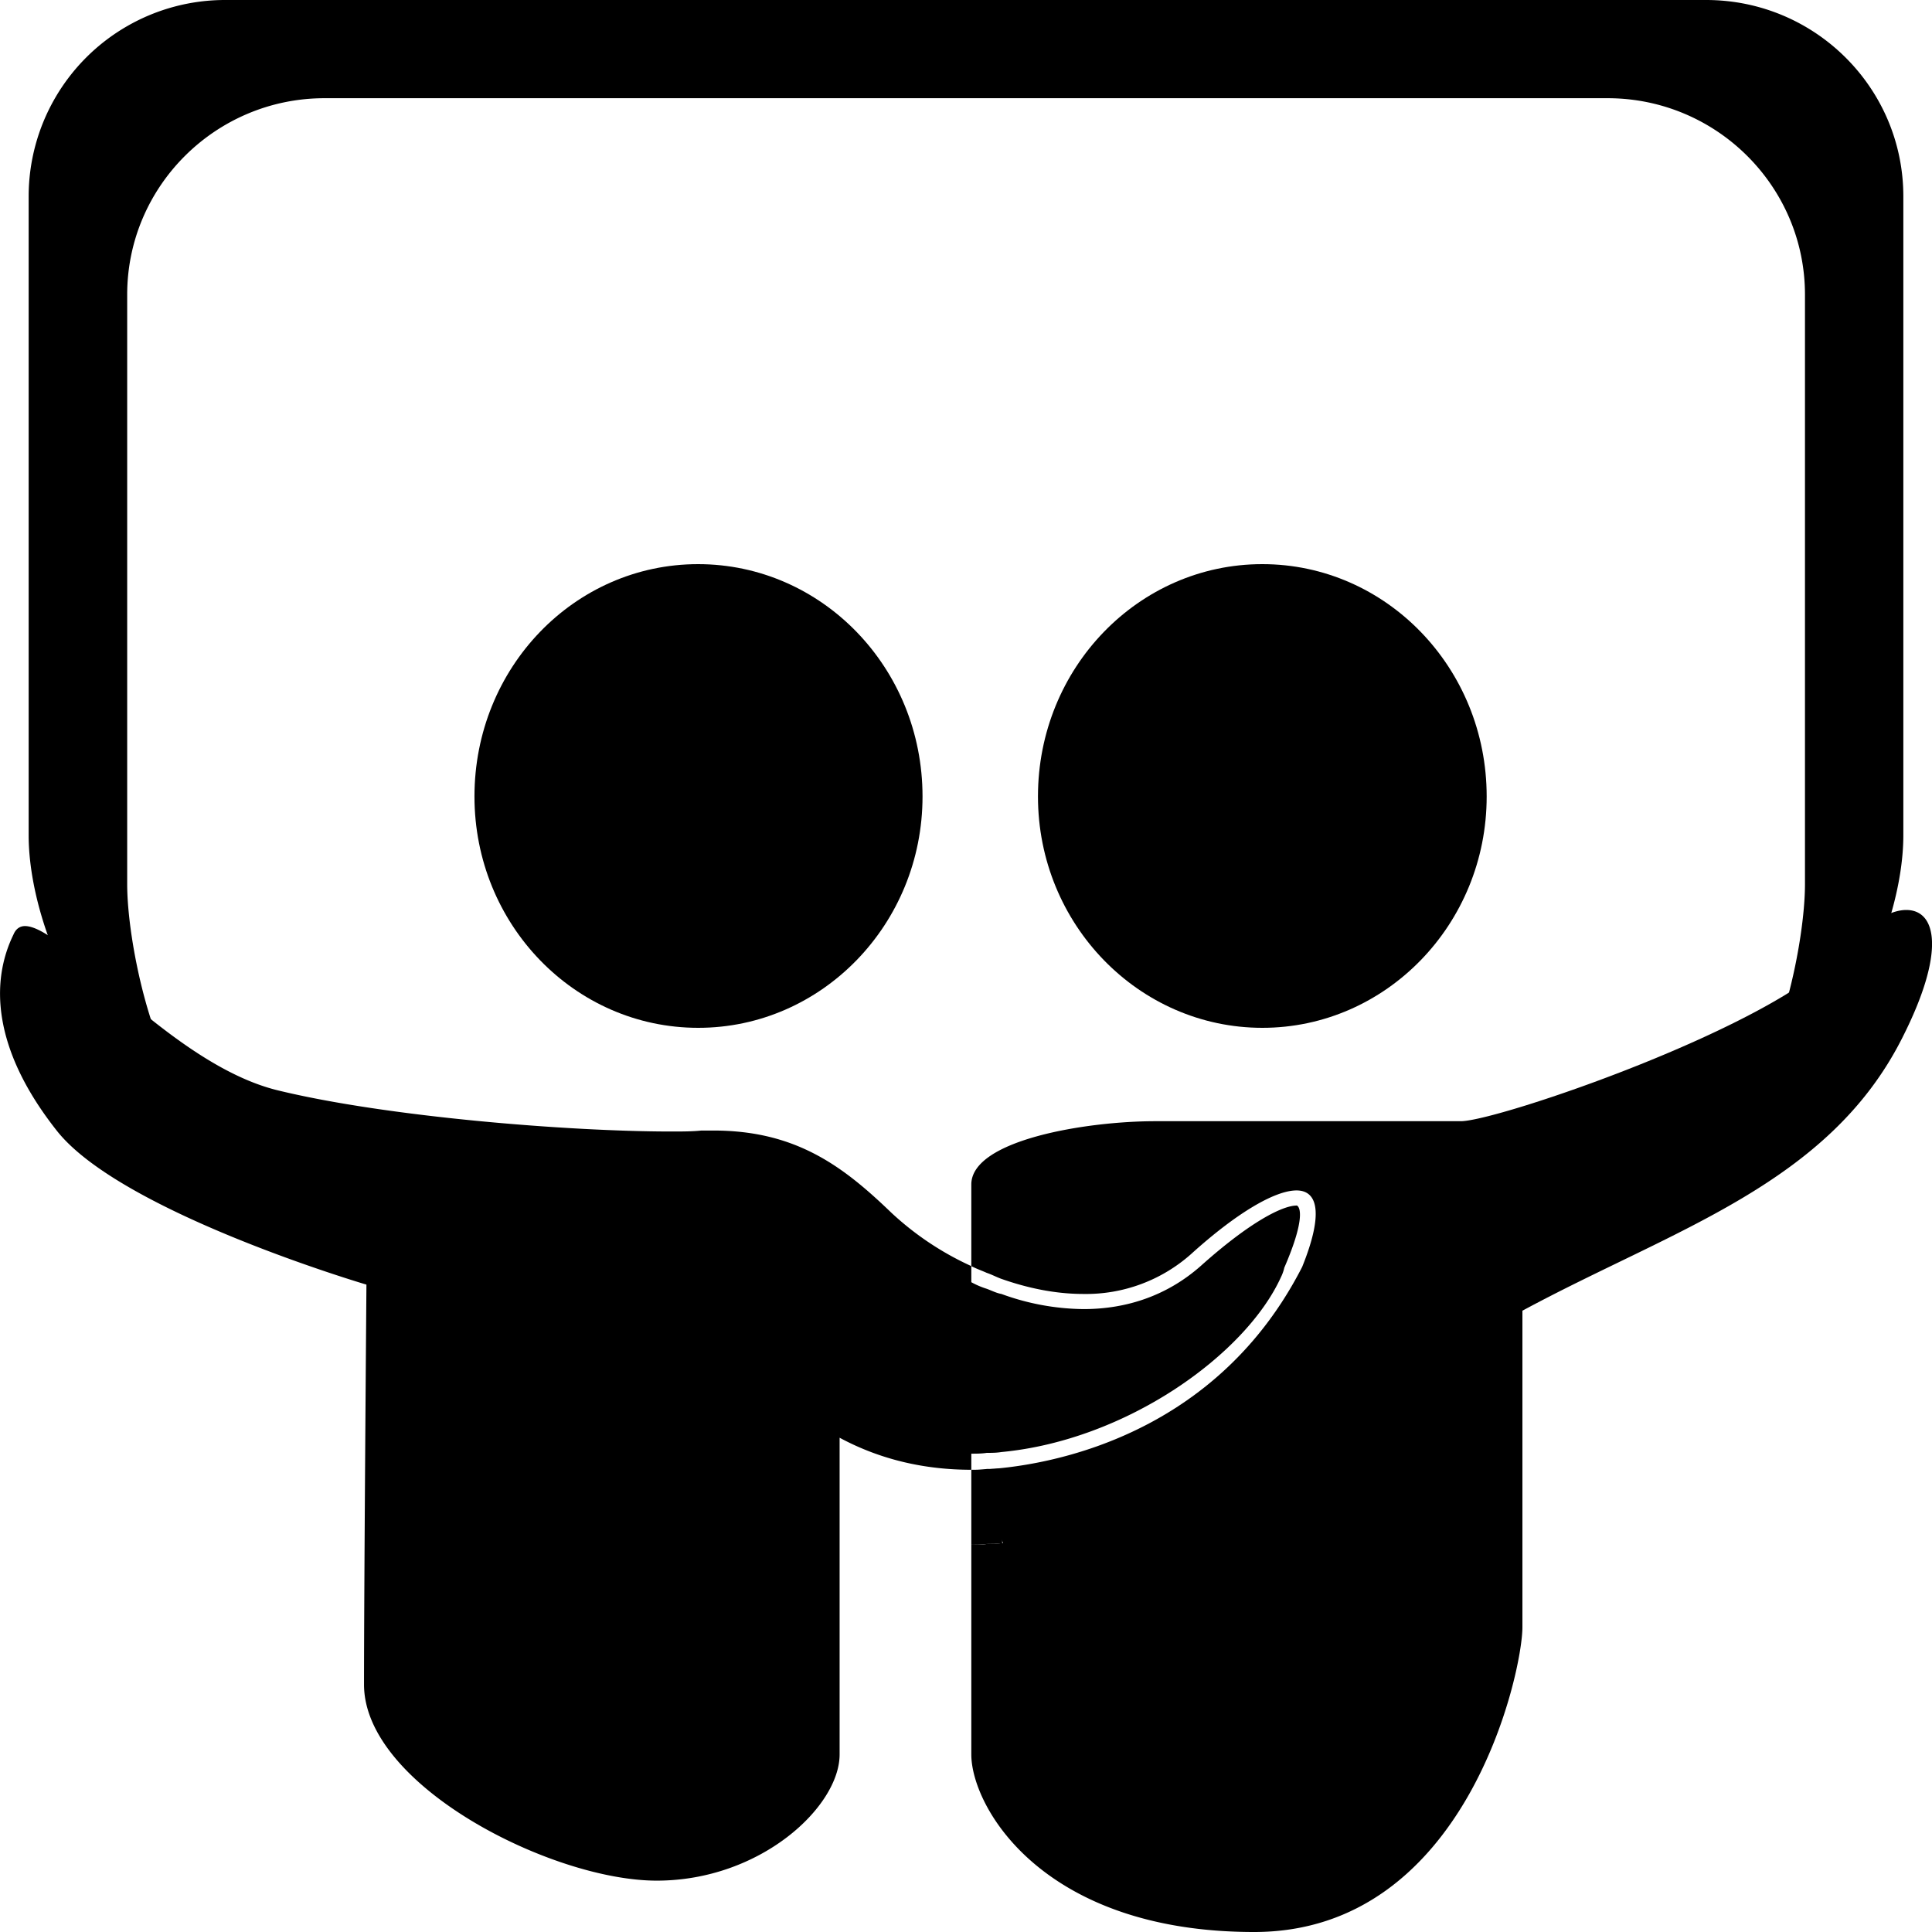 <svg xmlns="http://www.w3.org/2000/svg" viewBox="0 0 12 12"><path fill-rule="evenodd" clip-rule="evenodd" d="M10.813 6.805c.243-.224.398-.958.398-1.313V1.83c0-.673-.55-1.22-1.226-1.22H2.016C1.34.61.79 1.157.79 1.83v3.662c0 .355.155 1.09.398 1.313C.614 6.702.178 5.789.178 5.188V1.22A1.22 1.22 0 0 1 1.402 0h9.195c.676 0 1.225.546 1.225 1.22v3.968c0 .6-.437 1.514-1.01 1.617z"/><path d="M7.84 3.504c-.767 0-1.393.643-1.393 1.443 0 .794.626 1.437 1.394 1.437.767 0 1.393-.643 1.393-1.437 0-.8-.626-1.443-1.393-1.443zM6.22 9.12c-.03.004-.061.004-.091.004-.03.006-.066.006-.096.006v.465c.03 0 .065 0 .096-.005.03 0 .06 0 .096-.005l-.005-.466zM4.336 3.504c-.768 0-1.389.643-1.389 1.443 0 .794.621 1.437 1.39 1.437.767 0 1.393-.643 1.393-1.437 0-.8-.626-1.443-1.394-1.443z"/><path d="M8.053 7.488c-.086 0-.288.1-.596.376-.202.178-.45.267-.727.267a1.52 1.52 0 0 1-.51-.094c-.03-.005-.061-.021-.091-.032a.525.525 0 0 1-.096-.041v-.1a1.855 1.855 0 0 1-.495-.33c-.298-.287-.591-.512-1.106-.512h-.076c-.055.006-.121.006-.187.006-.63 0-1.767-.09-2.449-.257C1.05 6.604.397 5.752.155 5.752c-.03 0-.056.016-.071.052-.141.288-.136.706.268 1.218.399.508 1.924.957 1.924.957s-.015 1.862-.015 2.484c0 .627 1.166 1.218 1.818 1.218.646 0 1.136-.46 1.136-.784V8.93c.262.141.54.199.818.199v-.1c.03 0 .065 0 .096-.005.03 0 .06 0 .09-.005.778-.073 1.52-.607 1.738-1.088a.256.256 0 0 0 .02-.057c.136-.314.096-.382.076-.387z"/><path d="M11.84 5.652c-.106 0-.258.09-.409.262-.399.46-2.131 1.05-2.358 1.05H7.174c-.424 0-1.141.116-1.141.393v.507c.03.016.06.026.096.042.03.01.06.026.09.037.162.057.334.094.51.094a.982.982 0 0 0 .667-.246c.288-.261.525-.397.657-.397.136 0 .166.151.035.475-.66 1.292-2.055 1.26-2.055 1.26l.197.455h-.005c-.036.006-.066.006-.096.006-.03.005-.066.005-.096.005v1.302c0 .324.439 1.103 1.757 1.103 1.318 0 1.666-1.615 1.666-1.893V8.141c.94-.507 1.9-.784 2.359-1.694.273-.538.212-.795.025-.795z"/></svg>